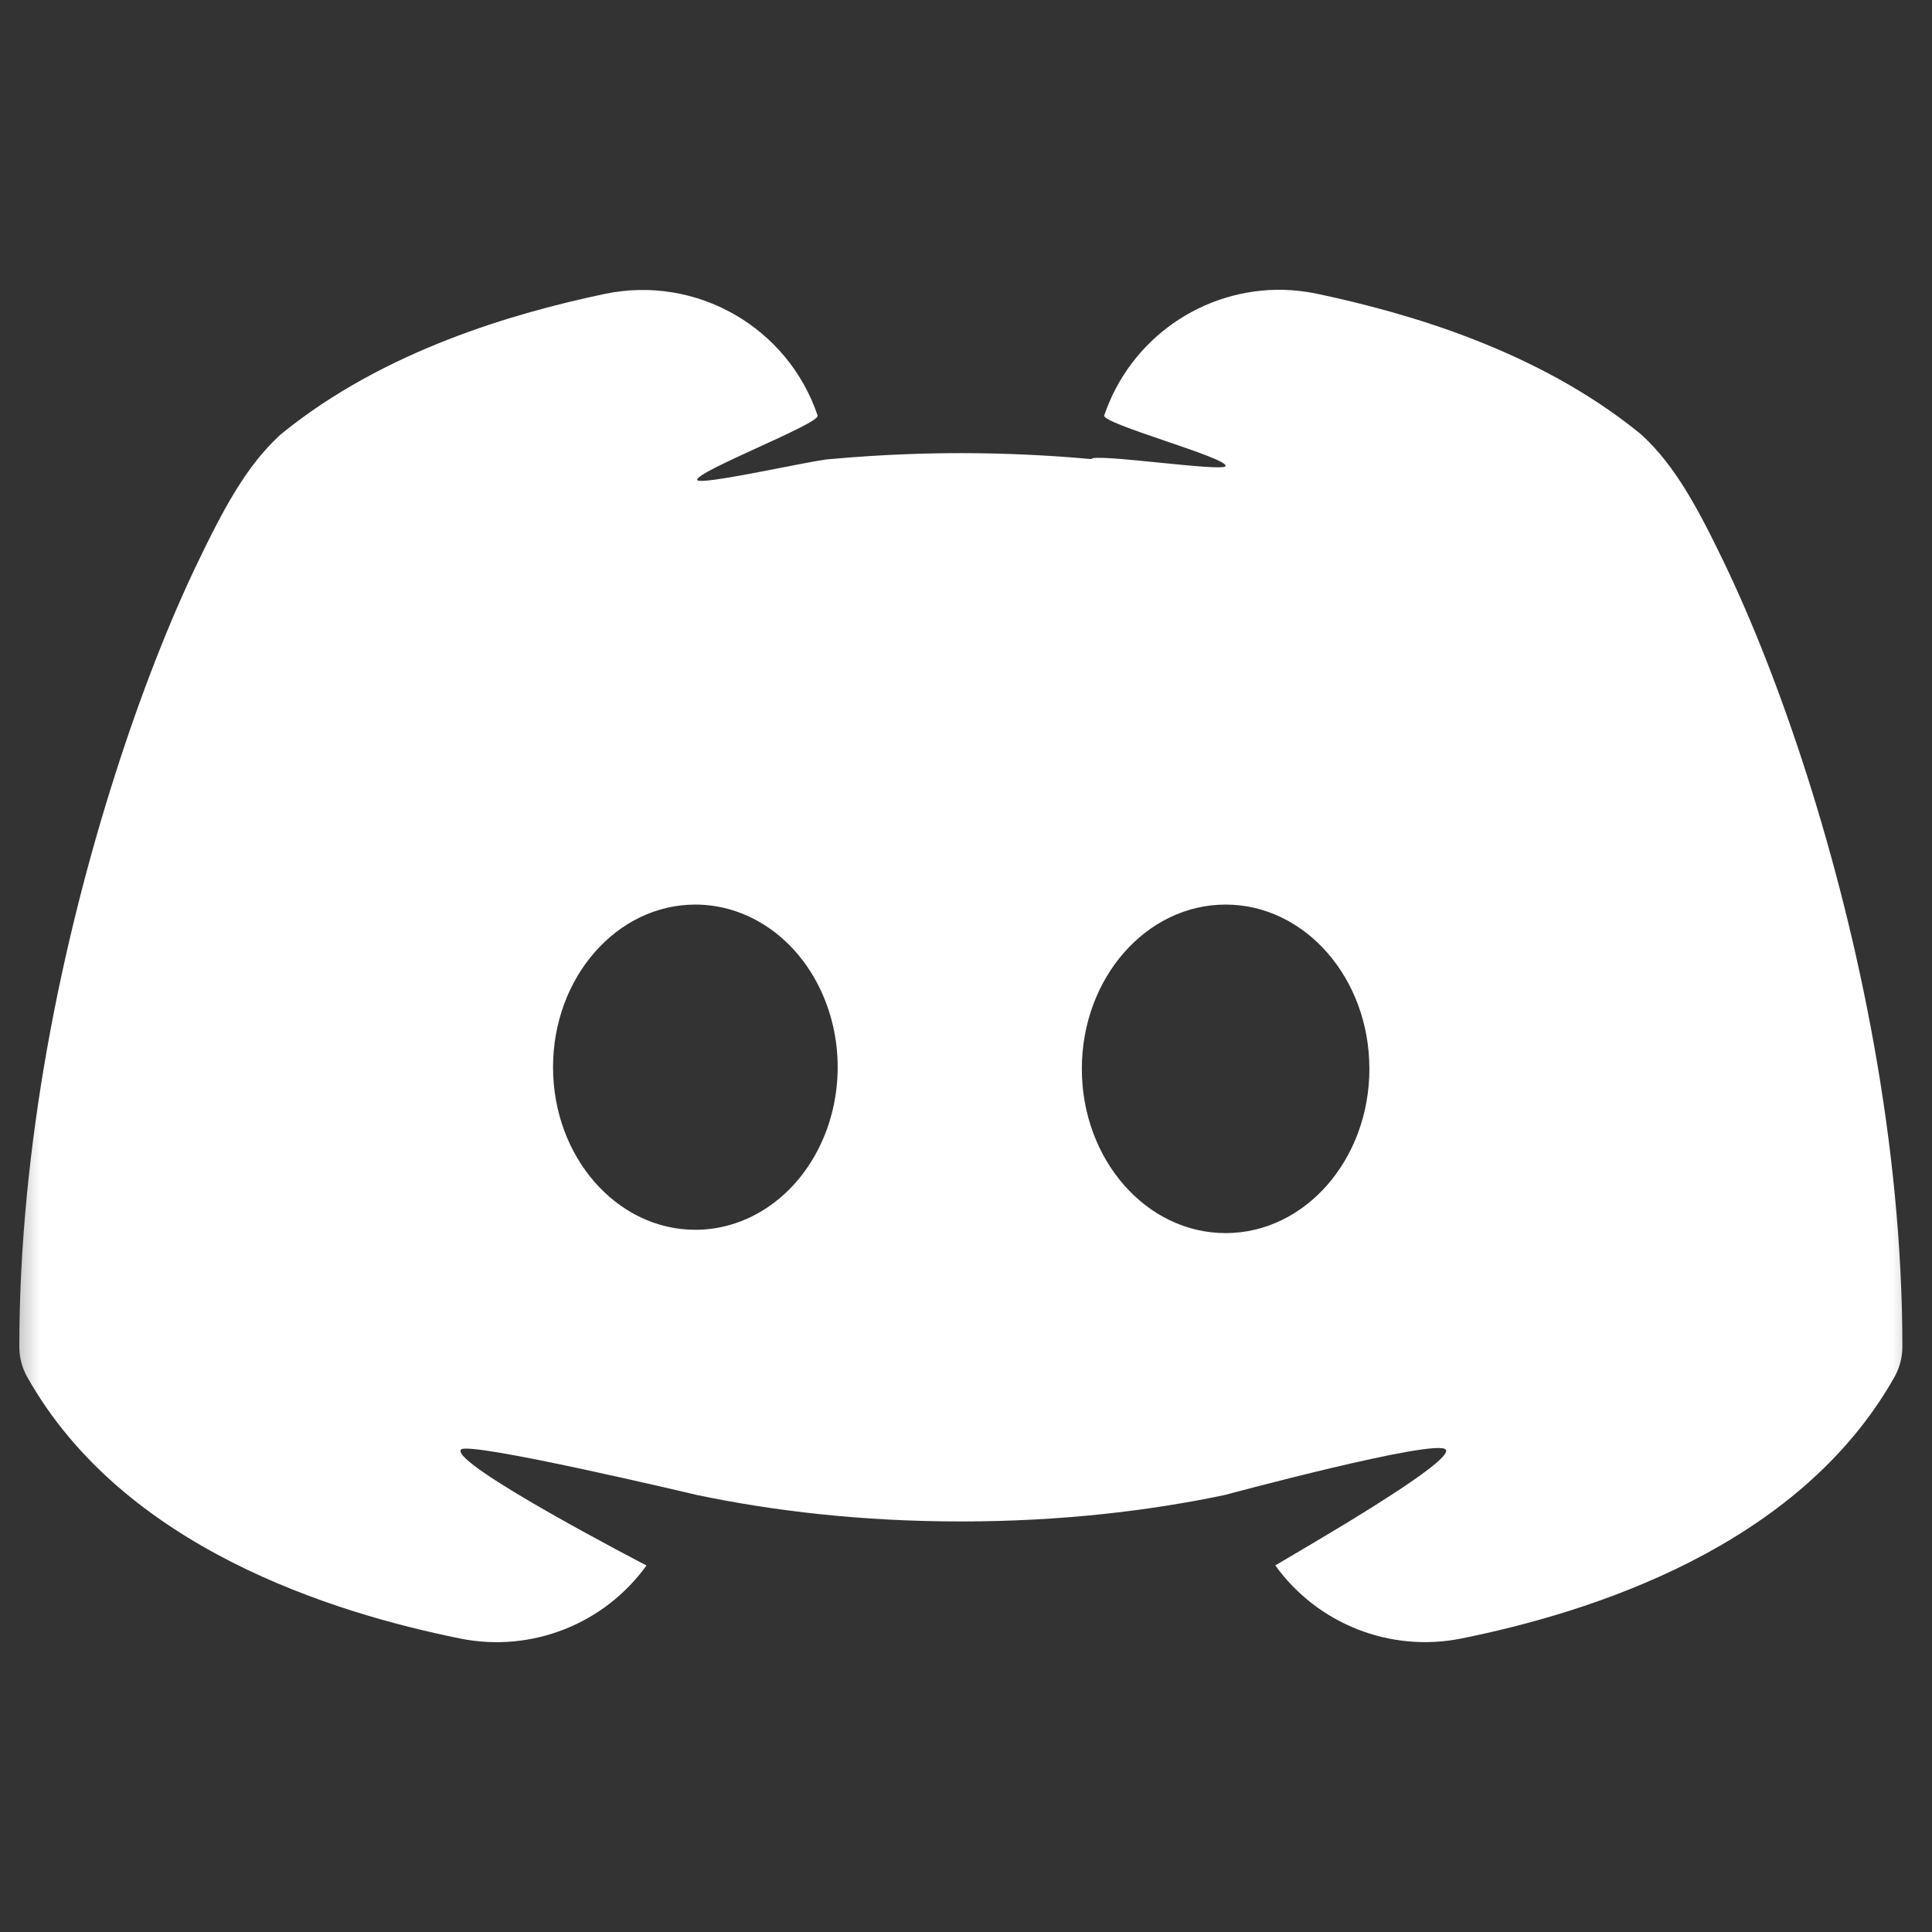 <svg width="24" height="24" viewBox="0 0 24 24" fill="none" xmlns="http://www.w3.org/2000/svg">
<rect x="0" y="0" width="24" height="24" fill="#333333" stroke="none"/>
<mask id="mask0_75_3278" style="mask-type:alpha" maskUnits="userSpaceOnUse" x="0" y="0" width="24" height="24">
<rect width="24" height="24" fill="white"/>
</mask>
<g mask="url(#mask0_75_3278)">
<path fill-rule="evenodd" clip-rule="evenodd" d="M13.717 5.161C13.7 5.212 14.086 5.344 14.472 5.476L14.472 5.476C14.856 5.607 15.24 5.738 15.225 5.789C15.214 5.829 14.802 5.787 14.391 5.746C13.979 5.705 13.567 5.663 13.557 5.703C13.018 5.654 12.478 5.629 11.937 5.629C11.58 5.629 11.005 5.64 10.316 5.703C10.256 5.703 10.008 5.751 9.722 5.807L9.722 5.807C9.251 5.899 8.676 6.011 8.661 5.962C8.647 5.911 9.028 5.737 9.409 5.562C9.792 5.387 10.174 5.212 10.157 5.162C9.785 4.062 8.649 3.413 7.512 3.651C6.385 3.889 4.775 4.352 3.505 5.382C3.491 5.393 3.478 5.405 3.465 5.417C3.064 5.791 2.787 6.296 2.446 7.008C2.105 7.719 1.751 8.615 1.426 9.635C0.775 11.676 0.24 14.215 0.24 16.731C0.24 16.863 0.274 16.992 0.339 17.107C1.535 19.23 4.133 20.035 5.725 20.356C6.605 20.53 7.506 20.175 8.031 19.447C8.031 19.447 5.597 18.186 5.725 18.008C5.807 17.894 8.661 18.572 8.661 18.572C9.604 18.769 10.695 18.9 11.937 18.9C13.178 18.9 14.269 18.769 15.212 18.572C15.212 18.572 17.853 17.86 17.96 18.008C18.013 18.081 17.613 18.378 16.761 18.899C16.498 19.06 15.842 19.446 15.842 19.446C16.366 20.174 17.268 20.53 18.149 20.355C19.74 20.034 22.337 19.229 23.534 17.105C23.598 16.991 23.632 16.862 23.632 16.73C23.632 14.214 23.098 11.675 22.448 9.634C22.122 8.614 21.767 7.718 21.426 7.007C21.084 6.295 20.808 5.79 20.408 5.416C20.395 5.404 20.381 5.392 20.368 5.381C19.098 4.35 17.488 3.888 16.36 3.649C16.222 3.62 16.081 3.604 15.94 3.6C14.938 3.58 14.038 4.212 13.717 5.161ZM6.87 13.257C6.87 14.373 7.662 15.277 8.638 15.277C9.27 15.277 9.854 14.892 10.169 14.267C10.485 13.642 10.485 12.872 10.169 12.247C9.854 11.622 9.27 11.237 8.638 11.237C7.662 11.237 6.87 12.141 6.87 13.257ZM15.225 15.318C14.239 15.318 13.439 14.405 13.439 13.277C13.439 12.15 14.239 11.237 15.225 11.237C16.211 11.237 17.011 12.15 17.011 13.277C17.011 14.405 16.211 15.318 15.225 15.318Z" fill="white"/>
</g>
</svg>
